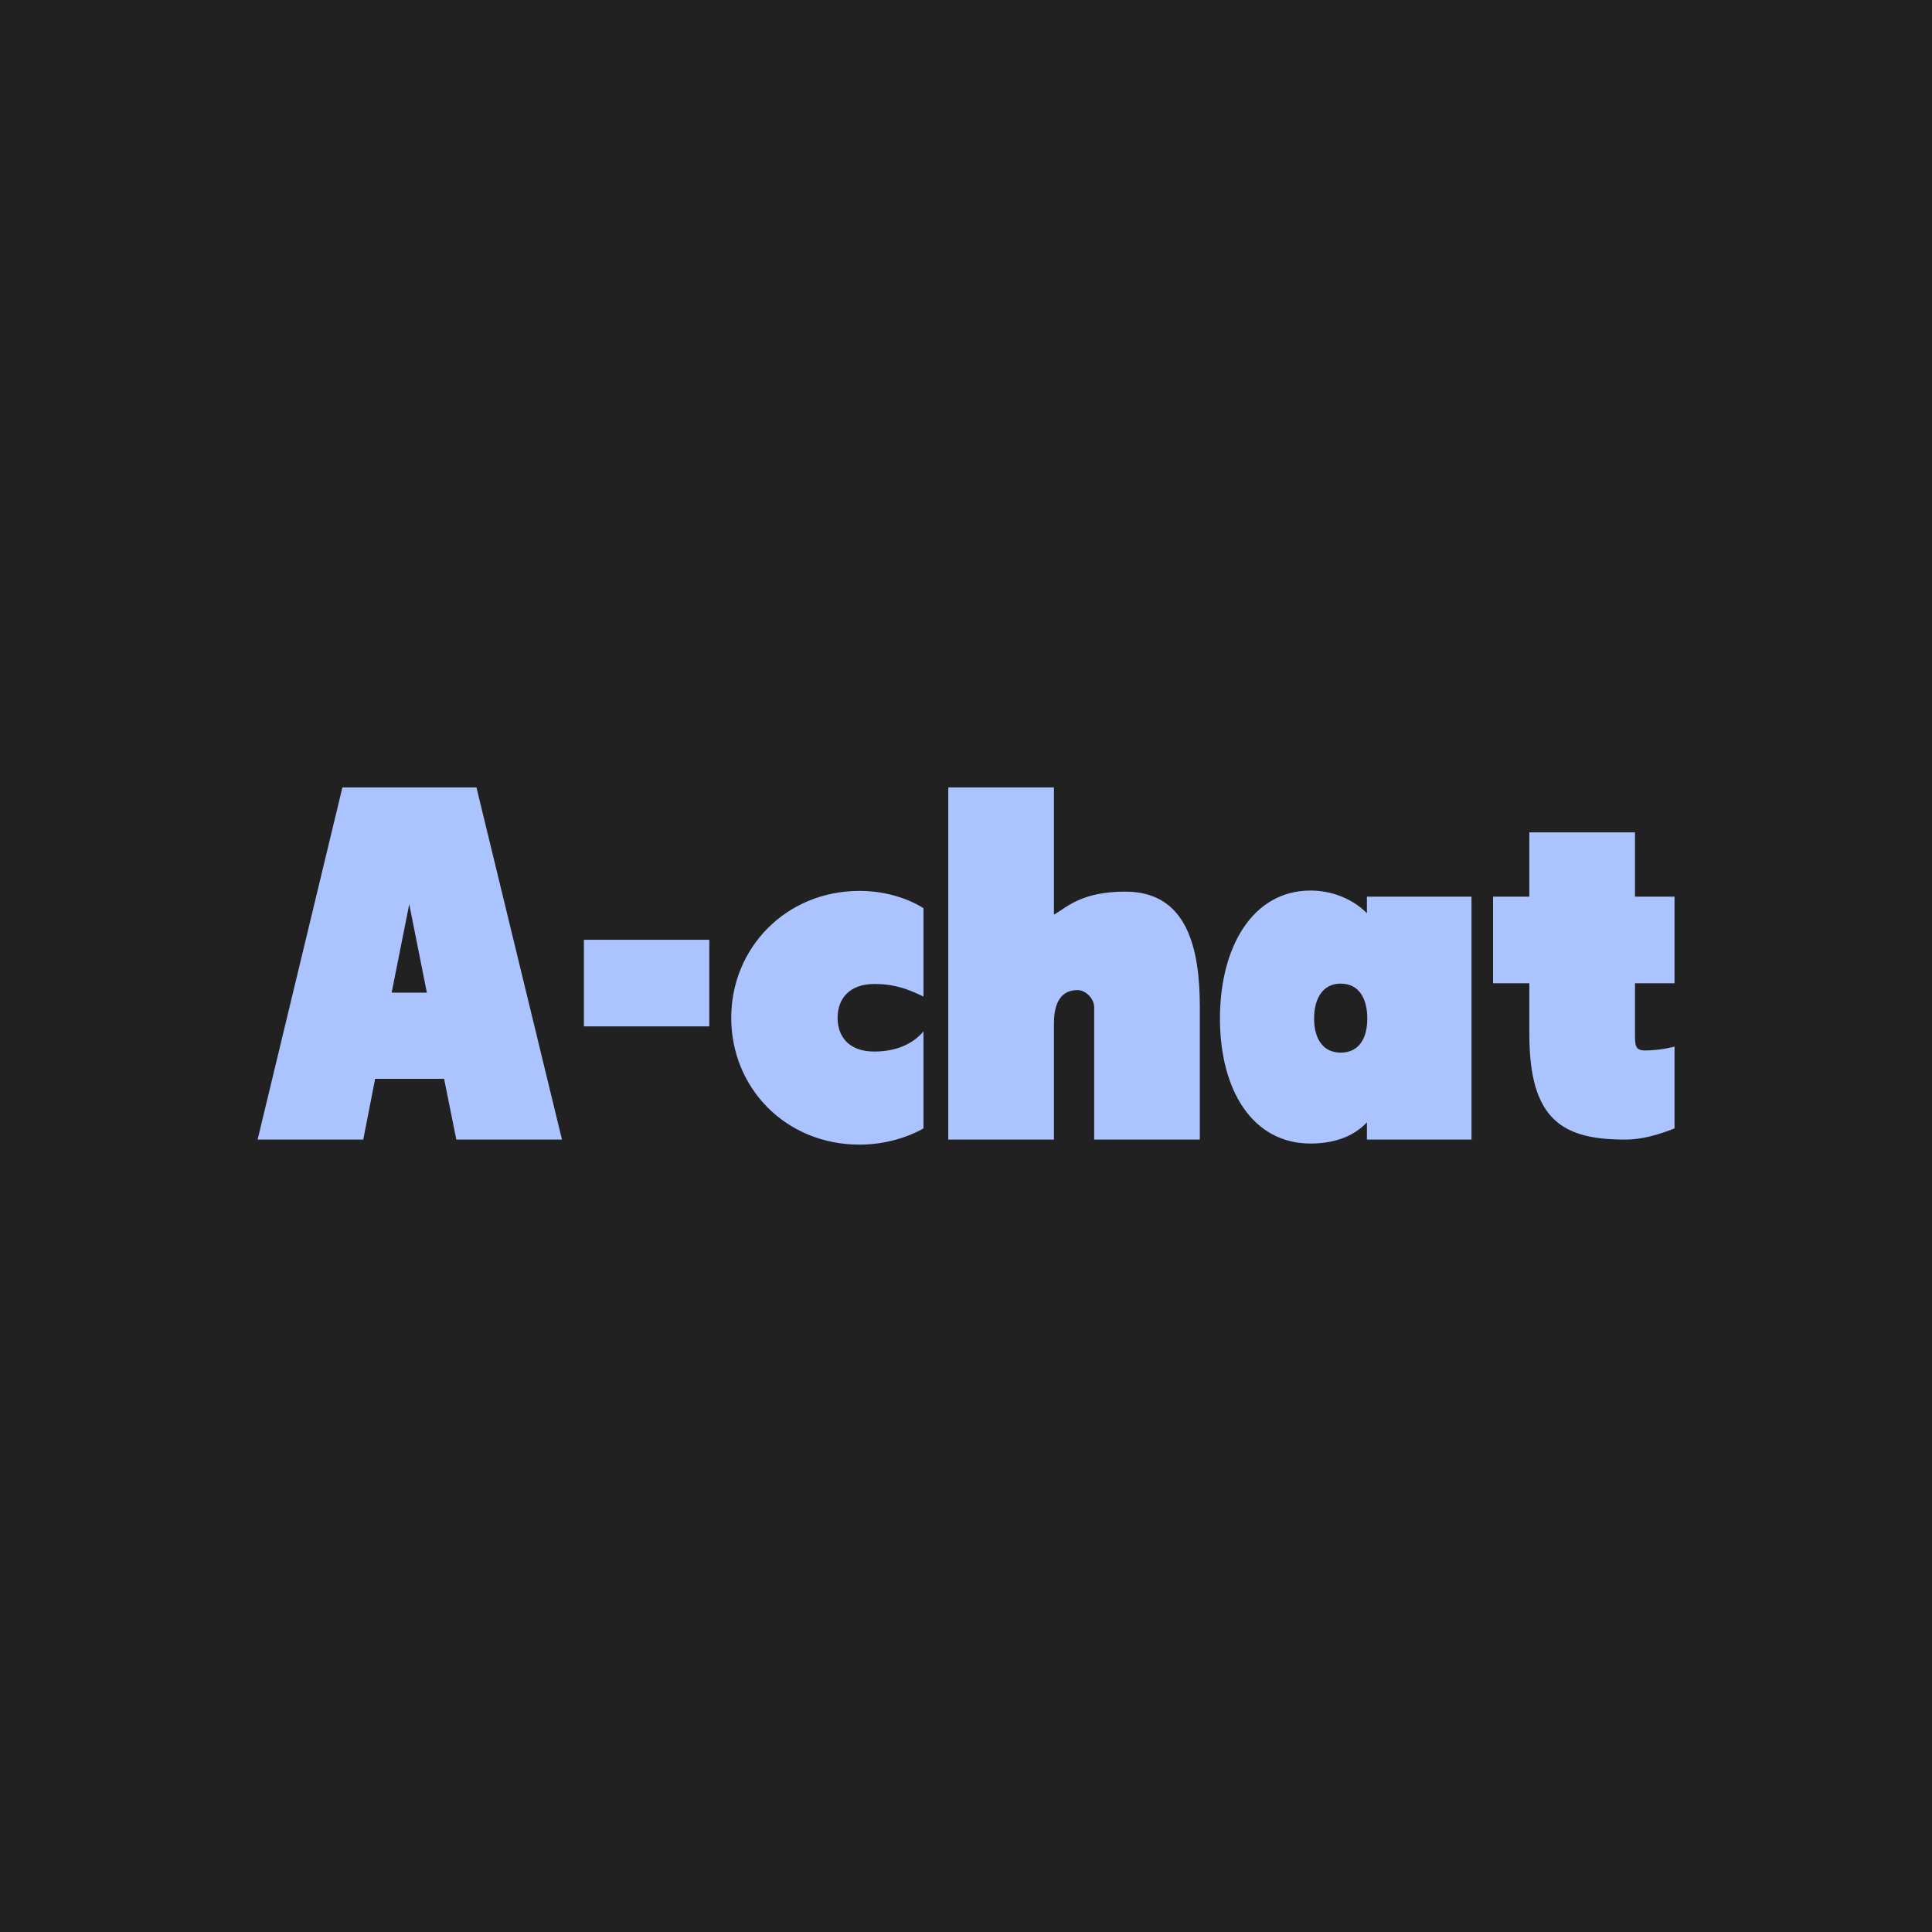 <svg data-v-fde0c5aa="" xmlns="http://www.w3.org/2000/svg" viewBox="0 0 300 300" class="font"><!----><defs data-v-fde0c5aa=""><!----></defs><rect data-v-fde0c5aa="" fill="#212121" x="0" y="0" width="300px" height="300px" class="logo-background-square"></rect><defs data-v-fde0c5aa=""><!----></defs><g data-v-fde0c5aa="" id="e5643a4c-ef34-48e4-bcd9-9efa0245c364" fill="#abc4ff" transform="matrix(5.58,0,0,5.58,38.494,118.364)"><path d="M3.54 8.81L5.46 8.81L5.80 10.50L8.74 10.50L6.36 0.70L2.63 0.70L0.27 10.50L3.21 10.50ZM4.98 6.41L4.00 6.41L4.49 3.95ZM12.84 7.35L12.84 4.94L9.35 4.94L9.35 7.35ZM18.80 7.49C18.48 7.87 17.99 8.05 17.43 8.05C16.73 8.05 16.41 7.64 16.41 7.11C16.41 6.59 16.73 6.17 17.43 6.17C18.03 6.17 18.40 6.33 18.80 6.52C18.80 6.52 18.80 4.06 18.80 4.06C18.30 3.75 17.67 3.58 17.02 3.58C14.97 3.58 13.45 5.17 13.45 7.11C13.45 9.07 14.97 10.64 17.02 10.64C17.67 10.64 18.30 10.47 18.80 10.19C18.80 10.22 18.80 7.49 18.80 7.49ZM22.43 10.50L22.43 7.28C22.43 6.85 22.53 6.34 23.09 6.34C23.31 6.34 23.55 6.57 23.55 6.82L23.55 10.50L26.49 10.50L26.49 6.82C26.49 5.24 26.17 3.60 24.42 3.60C23.17 3.60 22.78 4.05 22.43 4.24L22.43 0.70L19.49 0.70L19.49 10.50ZM31.14 10.50L34.05 10.50L34.05 3.74L31.14 3.74L31.14 4.20C30.72 3.78 30.14 3.57 29.57 3.57C27.96 3.57 27.05 5.14 27.05 7.13C27.05 9.13 27.96 10.61 29.57 10.61C30.14 10.61 30.73 10.46 31.14 10.02ZM31.15 7.13C31.15 7.67 30.93 8.08 30.41 8.08C29.90 8.08 29.67 7.67 29.67 7.13C29.67 6.59 29.90 6.16 30.41 6.16C30.93 6.16 31.15 6.59 31.15 7.13ZM39.70 10.19C39.70 10.19 39.70 7.88 39.70 7.91C39.47 7.98 39.12 8.02 38.88 8.02C38.60 8.02 38.60 7.87 38.60 7.57C38.60 7.57 38.60 6.15 38.60 6.15L39.70 6.15L39.70 3.74L38.60 3.74L38.60 1.95L35.66 1.95L35.66 3.74L34.65 3.74L34.65 6.15L35.66 6.15C35.66 6.15 35.66 7.57 35.66 7.57C35.66 9.98 36.61 10.50 38.33 10.50C38.81 10.50 39.26 10.36 39.70 10.19Z"></path></g><!----><!----></svg>